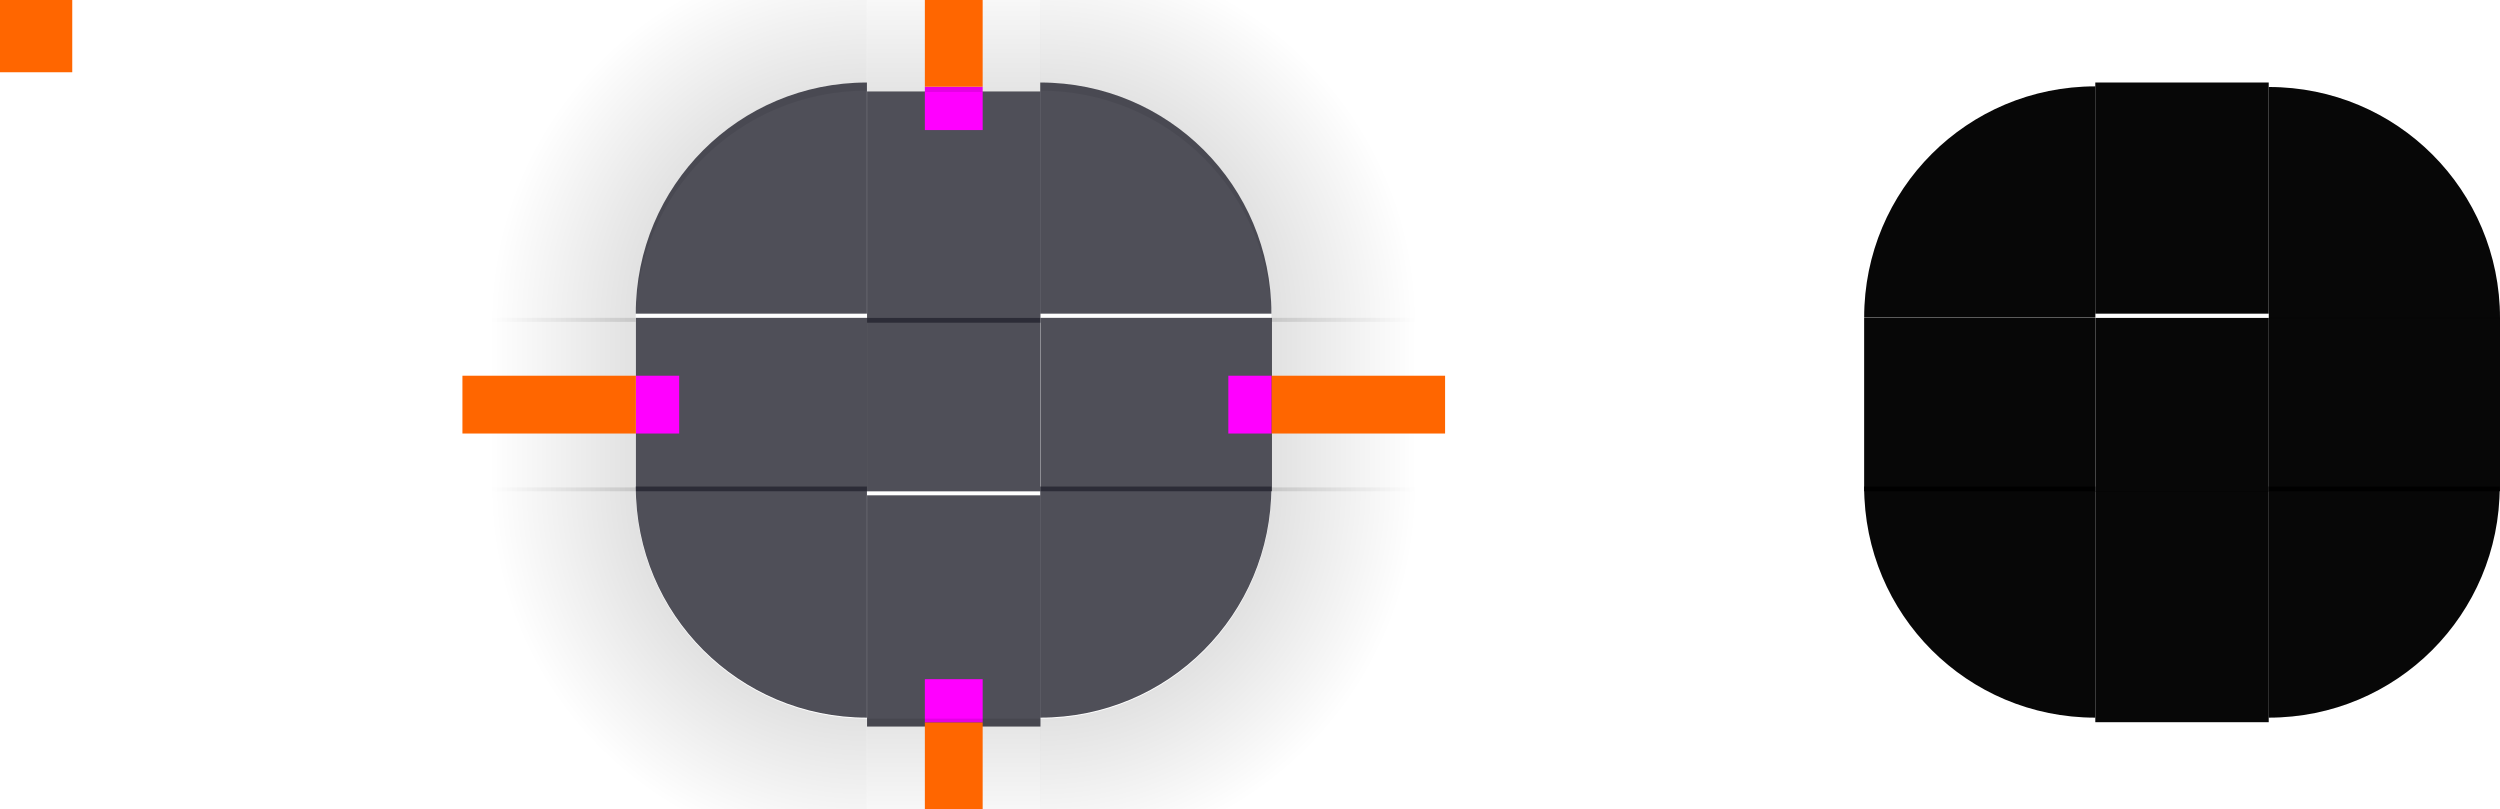 <svg id="svg200" width="173" height="56" version="1.1" viewBox="0 0 173 56" xmlns="http://www.w3.org/2000/svg" xmlns:cc="http://creativecommons.org/ns#" xmlns:dc="http://purl.org/dc/elements/1.1/" xmlns:rdf="http://www.w3.org/1999/02/22-rdf-syntax-ns#" xmlns:xlink="http://www.w3.org/1999/xlink">
 <defs id="defs24">
  <style id="current-color-scheme" type="text/css">.ColorScheme-Text {
        color:#23232F;
        stop-color:#23232F;
      }
      .ColorScheme-Background {
        color:#e4e6e8;
        stop-color:#e4e6e8;
      }
      .ColorScheme-Highlight {
        color:#3daee9;
        stop-color:#3daee9;
      }
      .ColorScheme-ViewText {
        color:#23232F;
        stop-color:#23232F;
      }
      .ColorScheme-ViewBackground {
        color:#fafafa;
        stop-color:#fafafa;
      }
      .ColorScheme-ViewHover {
        color:#93cee9;
        stop-color:#93cee9;
      }
      .ColorScheme-ViewFocus{
        color:#3daee9;
        stop-color:#3daee9;
      }
      .ColorScheme-ButtonText {
        color:#23232F;
        stop-color:#23232F;
      }
      .ColorScheme-ButtonBackground {
        color:#e4e6e8;
        stop-color:#e4e6e8;
      }
      .ColorScheme-ButtonHover {
        color:#93cee9;
        stop-color:#93cee9;
      }
      .ColorScheme-ButtonFocus{
        color:#3daee9;
        stop-color:#3daee9;
      }</style>
  <linearGradient id="linearGradient4270">
   <stop id="stop4272" stop-opacity=".667" offset="0"/>
   <stop id="stop4274" stop-opacity="0" offset="1"/>
  </linearGradient>
  <radialGradient id="radialGradient1031" cx="77" cy="12" r="6" gradientTransform="matrix(5.7846e-6 4.278 -4.333 5.8598e-6 124 -295.39)" gradientUnits="userSpaceOnUse" xlink:href="#linearGradient4270"/>
  <radialGradient id="radialGradient1025" cx="77" cy="12" r="6" gradientTransform="matrix(-1.5825e-5 4.278 4.333 1.6031e-5 8.001 -295.39)" gradientUnits="userSpaceOnUse" xlink:href="#linearGradient4270"/>
  <radialGradient id="radialGradient1019" cx="77" cy="12" r="6" gradientTransform="matrix(2.9688e-5 -4.278 -4.333 -3.0073e-5 124 351.39)" gradientUnits="userSpaceOnUse" xlink:href="#linearGradient4270"/>
  <linearGradient id="linearGradient4950" x1="49" x2="62" y1="932.36" y2="932.36" gradientTransform="matrix(.857 0 0 1 9 0)" gradientUnits="userSpaceOnUse" xlink:href="#linearGradient4270"/>
  <linearGradient id="linearGradient4948" x1="-21" x2="-8" y1="932.36" y2="932.36" gradientTransform="matrix(.857 0 0 1 -1 0)" gradientUnits="userSpaceOnUse" xlink:href="#linearGradient4270"/>
  <linearGradient id="linearGradient4934" x1="946.36" x2="958.86" y1="-35" y2="-35" gradientTransform="matrix(.857 0 0 1 137.2 0)" gradientUnits="userSpaceOnUse" xlink:href="#linearGradient4270"/>
  <radialGradient id="radialGradient994" cx="77" cy="12" r="6" gradientTransform="matrix(-2.4781e-5 -4.278 4.333 -2.5103e-5 8.002 351.39)" gradientUnits="userSpaceOnUse" xlink:href="#linearGradient4270"/>
  <linearGradient id="linearGradient4920" x1="-918.36" x2="-905.86" y1="-35" y2="-35" gradientTransform="matrix(1.286 0 0 1 264.4 0)" gradientUnits="userSpaceOnUse" xlink:href="#linearGradient4270"/>
 </defs>
 <g id="shadow-topleft" transform="matrix(1.167 0 0 1.167 64.667 -1086.8)" opacity=".5">
  <path id="path4828" transform="matrix(.857 0 0 .857 -55.429 931.51)" d="m32-6v28h12c0-8.864 7.136-16 16-16v-12h-28z" fill="url(#radialGradient994)" fill-rule="evenodd" opacity=".9"/>
 </g>
 <g id="shadow-topright" transform="matrix(-1.167 0 0 1.167 67.333 -1086.8)" opacity=".5">
  <path id="path1015" transform="matrix(-.857 0 0 .857 57.714 931.51)" d="m72-6v12c8.864 0 16 7.136 16 16h12v-28h-28z" fill="url(#radialGradient1019)" fill-rule="evenodd" opacity=".9"/>
 </g>
 <g id="shadow-bottomright" transform="matrix(-1.167 0 0 -1.167 67.333 1142.8)" opacity=".5">
  <path id="path1027" transform="matrix(-.857 0 0 -.857 57.714 979.5)" d="m88 34c0 8.864-7.136 16-16 16v12h28v-28h-12z" fill="url(#radialGradient1031)" fill-rule="evenodd" opacity=".9"/>
 </g>
 <g id="shadow-bottomleft" transform="matrix(1.167 0 0 -1.167 64.667 1142.8)" opacity=".5">
  <path id="path1021" transform="matrix(.857 0 0 -.857 -55.429 979.5)" d="m32 34v28h28v-12c-8.864 0-16-7.136-16-16h-12z" fill="url(#radialGradient1025)" fill-rule="evenodd" opacity=".9"/>
 </g>
 <rect id="hint-tile-center" y="-1.4648e-5" width="5" height="5" fill="#f60"/>
 <g id="top" transform="matrix(.375 0 0 2.667 52.875 -2421.6)">
  <rect id="rect4152" class="ColorScheme-Background" transform="matrix(0,-1,-1,0,0,0)" x="-916.36" y="-51" width="6" height="32" color="#e4e6e8" fill="#23232F" opacity=".8"/>
 </g>
 <g id="topleft" transform="matrix(1.333 0 0 1.333 26.667 -1207.8)">
  <path id="rect4159" d="m25 910.36c-6.648 0-12 5.352-12 12h12v-10z" fill="#23232F" opacity=".8"/>
 </g>
 <g id="topright" transform="matrix(1.333 0 0 1.333 12 -1207.8)">
  <path id="rect4177" d="m45 910.36v12h12c0-6.648-5.352-12-12-12z" fill="#23232F" opacity=".8"/>
 </g>
 <g id="bottom" transform="matrix(.375 0 0 2.667 52.875 -2495)">
  <rect id="rect4148" class="ColorScheme-Background" transform="rotate(90)" x="948.36" y="-51" width="6" height="32" color="#e4e6e8" fill="#23232F" opacity=".8"/>
 </g>
 <g id="bottomleft" transform="matrix(1.333 0 0 1.333 26.667 -1222.5)">
  <path id="path5048" d="m13 942.36c0 6.648 5.352 12 12 12v-12h-10z" fill="#23232F" opacity=".8"/>
 </g>
 <g id="bottomright" transform="matrix(1.333 0 0 1.333 12 -1222.5)">
  <path id="rect4177-6" d="m45 942.36v12c6.648 0 12-5.352 12-12h-10z" fill="#23232F" opacity=".8"/>
 </g>
 <g id="left" transform="matrix(2.667 0 0 .375 9.333 -321.64)">
  <rect id="rect4144" class="ColorScheme-Background" transform="scale(-1,1)" x="-19" y="916.36" width="6" height="32" color="#e4e6e8" fill="#23232F" opacity=".8"/>
 </g>
 <g id="right" transform="matrix(2.667 0 0 .375 -64 -321.64)">
  <rect id="rect4140" class="ColorScheme-Background" x="51" y="916.36" width="6" height="32" color="#e4e6e8" fill="#23232F" opacity=".8"/>
 </g>
 <rect id="center" class="ColorScheme-Background" x="60" y="22" width="12" height="12" color="#e4e6e8" fill="#23232F" opacity=".8"/>
 <rect id="hint-top-margin" x="64" y="6" width="4" height="3" fill="#f0f"/>
 <rect id="hint-bottom-margin" x="64" y="47" width="4" height="3" fill="#f0f"/>
 <rect id="hint-right-margin" transform="rotate(90)" x="26" y="-88" width="4" height="3" fill="#f0f"/>
 <rect id="hint-left-margin" transform="rotate(90)" x="26" y="-47" width="4" height="3" fill="#f0f"/>
 <g id="shadow-top" transform="matrix(.375 0 0 1.556 52.875 -1403.5)" opacity=".5">
  <rect id="rect4820" transform="matrix(0,-1,-1,0,0,0)" x="-916.36" y="-51" width="6" height="32" fill="none" opacity="1"/>
  <rect id="rect4822" transform="matrix(0,-1,-1,0,0,0)" x="-906.08" y="-51" width="7.714" height="32" fill="url(#linearGradient4920)" opacity=".9"/>
  <rect id="rect4824" transform="matrix(0,-1,-1,0,0,0)" x="-911.36" y="-51" width="1" height="32" fill="none" opacity="1"/>
 </g>
 <g id="shadow-bottom" transform="matrix(.375 0 0 2.333 52.875 -2178.8)" opacity=".5">
  <rect id="rect4856" transform="rotate(90)" x="948.36" y="-51" width="6" height="32" fill="none" opacity="1"/>
  <rect id="rect4858" transform="rotate(90)" x="955.22" y="-51" width="5.143" height="32" fill="url(#linearGradient4934)" opacity=".9"/>
  <rect id="rect4860" transform="rotate(90)" x="953.36" y="-51" width="1" height="32" fill="none" opacity="1"/>
 </g>
 <g id="shadow-left" transform="matrix(2.333 0 0 .375 15.667 -321.64)" opacity=".5">
  <rect id="rect4892" transform="scale(-1,1)" x="-19" y="916.36" width="6" height="32" fill="none" opacity="1"/>
  <rect id="rect4894" transform="scale(-1,1)" x="-12.143" y="916.36" width="5.143" height="32" fill="url(#linearGradient4948)" opacity=".9"/>
  <rect id="rect4896" transform="scale(-1,1)" x="-14" y="916.36" width="1" height="32" fill="none" opacity="1"/>
 </g>
 <g id="shadow-right" transform="matrix(2.333 0 0 .375 -47 -321.64)" opacity=".5">
  <rect id="rect4900" x="51" y="916.36" width="6" height="32" fill="none" opacity="1"/>
  <rect id="rect4902" x="57.857" y="916.36" width="5.143" height="32" fill="url(#linearGradient4950)" opacity=".9"/>
  <rect id="rect4904" x="56" y="916.36" width="1" height="32" fill="none" opacity="1"/>
 </g>
 <rect id="shadow-hint-top-margin" x="64" y="-6" width="4" height="12" fill="#f60"/>
 <rect id="shadow-hint-bottom-margin" x="64" y="50" width="4" height="12" fill="#f60"/>
 <rect id="shadow-hint-right-margin" transform="rotate(90)" x="26" y="-100" width="4" height="12" fill="#f60"/>
 <rect id="shadow-hint-left-margin" transform="rotate(90)" x="26" y="-44" width="4" height="12" fill="#f60"/>
 <g id="mask-top" transform="matrix(.375 0 0 1.333 137.87 -1207.8)">
  <rect id="rect4265" transform="matrix(0,-1,-1,0,0,0)" x="-922.36" y="-51" width="12" height="32" opacity=".97"/>
 </g>
 <g id="mask-topleft" transform="matrix(1.6 0 0 1.6 108.2 -1450.6)">
  <path id="path4277" d="m23 910.36c-5.54 0-10 4.46-10 10h10z" opacity=".97" stroke-width="2"/>
 </g>
 <g id="mask-topright" transform="matrix(2 0 0 2 59 -1814.7)">
  <path id="path4287" d="m49 910.36v8h8c0-4.432-3.568-8-8-8z" opacity=".97" stroke-width="1.6"/>
 </g>
 <g id="mask-bottom" transform="matrix(.375 0 0 1.6 137.87 -1477)">
  <rect id="rect4291" transform="rotate(90)" x="944.36" y="-51" width="10" height="32" opacity=".97"/>
 </g>
 <g id="mask-bottomleft" transform="matrix(1.333 0 0 1.333 111.67 -1222.5)">
  <path id="path4303" d="m13 942.36c0 6.648 5.352 12 12 12v-12z" opacity=".97" stroke-width="2.4"/>
 </g>
 <g id="mask-bottomright" transform="matrix(1.333 0 0 1.333 97 -1222.5)">
  <path id="path4313" d="m45 942.36v12c6.648 0 12-5.352 12-12z" opacity=".97" stroke-width="2.4"/>
 </g>
 <g id="mask-left" transform="matrix(1.333 0 0 .6 111.67 -531.42)">
  <rect id="rect4317" transform="scale(-1,1)" x="-25" y="922.36" width="12" height="20" opacity=".97"/>
 </g>
 <g id="mask-right" transform="matrix(1.6 0 0 .375 81.8 -321.64)">
  <rect id="rect4323" x="47" y="916.36" width="10" height="32" opacity=".97"/>
 </g>
 <rect id="mask-center" x="145" y="22" width="12" height="12" opacity=".97"/>
 <rect id="shadow-center" class="ColorScheme-Background" x="60" y="78.255" width="12" height="12" color="#e4e6e8" opacity="0" stroke-width=".375"/>
</svg>
